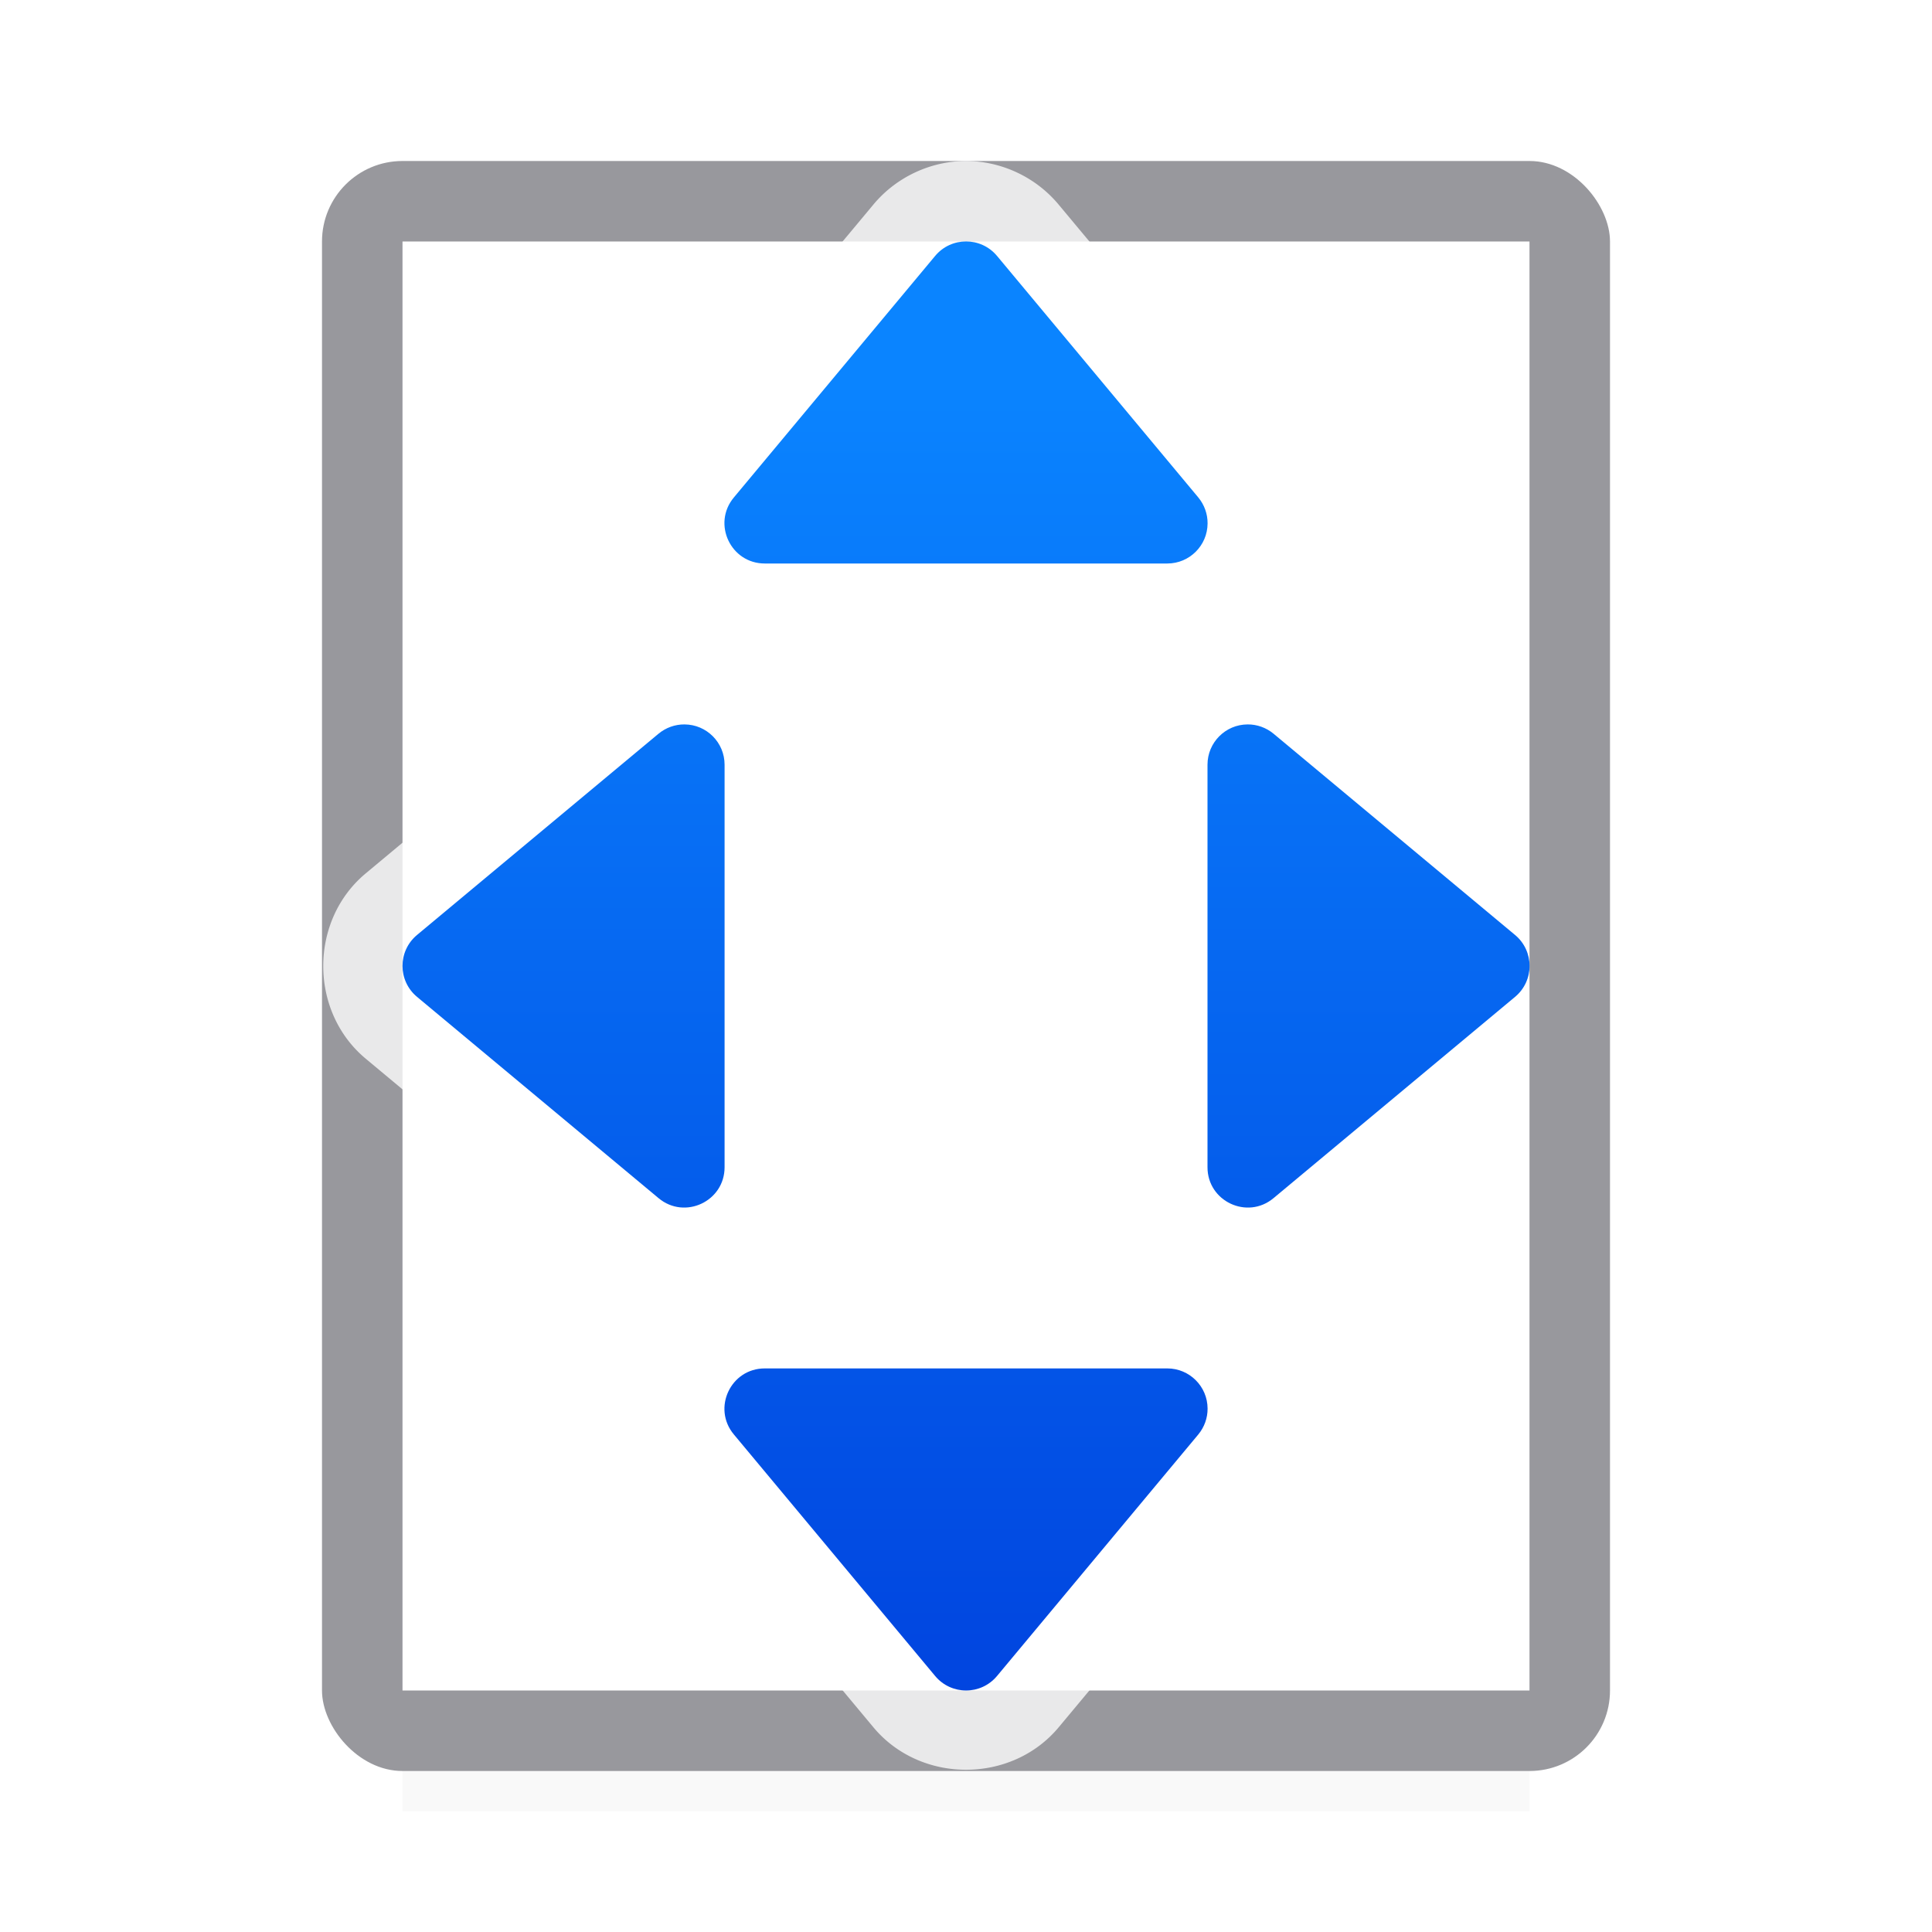 <svg viewBox="0 0 24 24" xmlns="http://www.w3.org/2000/svg" xmlns:xlink="http://www.w3.org/1999/xlink"><filter id="a" color-interpolation-filters="sRGB" height="1.095" width="1.097" x="-.049" y="-.047"><feGaussianBlur stdDeviation=".366"/></filter><linearGradient id="b" gradientUnits="userSpaceOnUse" x1="-10.695" x2="-10.695" y1="22.22" y2="4.72"><stop offset="0" stop-color="#0040dd"/><stop offset="1" stop-color="#0a84ff"/></linearGradient><path d="m5 19.941h14v2.559h-14z" filter="url(#a)" opacity=".15" stroke-width="1.015"/><rect fill="#98989d" height="20" ry="1" width="16" x="4" y="2"/><path d="m5 3h14v18h-14z" fill="#fff"/><g fill-rule="evenodd"><path d="m12 2c-.428 0-.861.192-1.152.543l-2.5 2.998h.002c-.769.922-.049 2.457 1.15 2.457h5c.813-0 1.494-.678 1.498-1.49v-.002c.002-.352-.121-.692-.346-.963a.998.998 0 0 0 0-.002l-2.5-2.998c-.291-.351-.724-.543-1.152-.543zm-3.492 6.002c-.352-.002-.692.121-.963.346a.998.998 0 0 0 -.002 0l-2.998 2.5c-.706.586-.706 1.719 0 2.305l2.998 2.5v-.002c.922.769 2.457.049 2.457-1.15v-.002-4.998c-0-.813-.678-1.494-1.49-1.498zm.992 7.998c-1.2-0-1.919 1.535-1.15 2.457h-.002l2.5 2.998c.586.706 1.719.706 2.305 0l2.5-2.998a.998.998 0 0 0 0-.002c.225-.271.347-.611.346-.963-.003-.813-.685-1.492-1.498-1.492h-4.998z" fill="#fff" fill-opacity=".784"/><g fill="url(#b)"><path d="m15.498 8.999c-.275.001-.498.225-.498.5v5c-.001.424.494.657.82.385l3-2.5c.241-.2.241-.57 0-.77l-3-2.5c-.091-.075-.205-.116-.322-.115z"/><path d="m8.503 8.999c.275.001.498.225.498.5v5c.001.424-.494.657-.82.385l-3-2.5c-.241-.2-.241-.57 0-.77l3-2.5c.091-.075.205-.116.322-.115z"/><path d="m15.001 6.502c-.001.275-.225.498-.5.498h-5c-.424.001-.657-.494-.385-.82l2.5-3c.2-.241.57-.241.77 0l2.5 3c.075.091.116.205.115.322z"/><path d="m15.001 17.497c-.001-.275-.225-.498-.5-.498h-5c-.424-.001-.657.494-.385.82l2.5 3c.2.241.57.241.77 0l2.5-3c.075-.091.116-.205.115-.322z"/></g></g></svg>